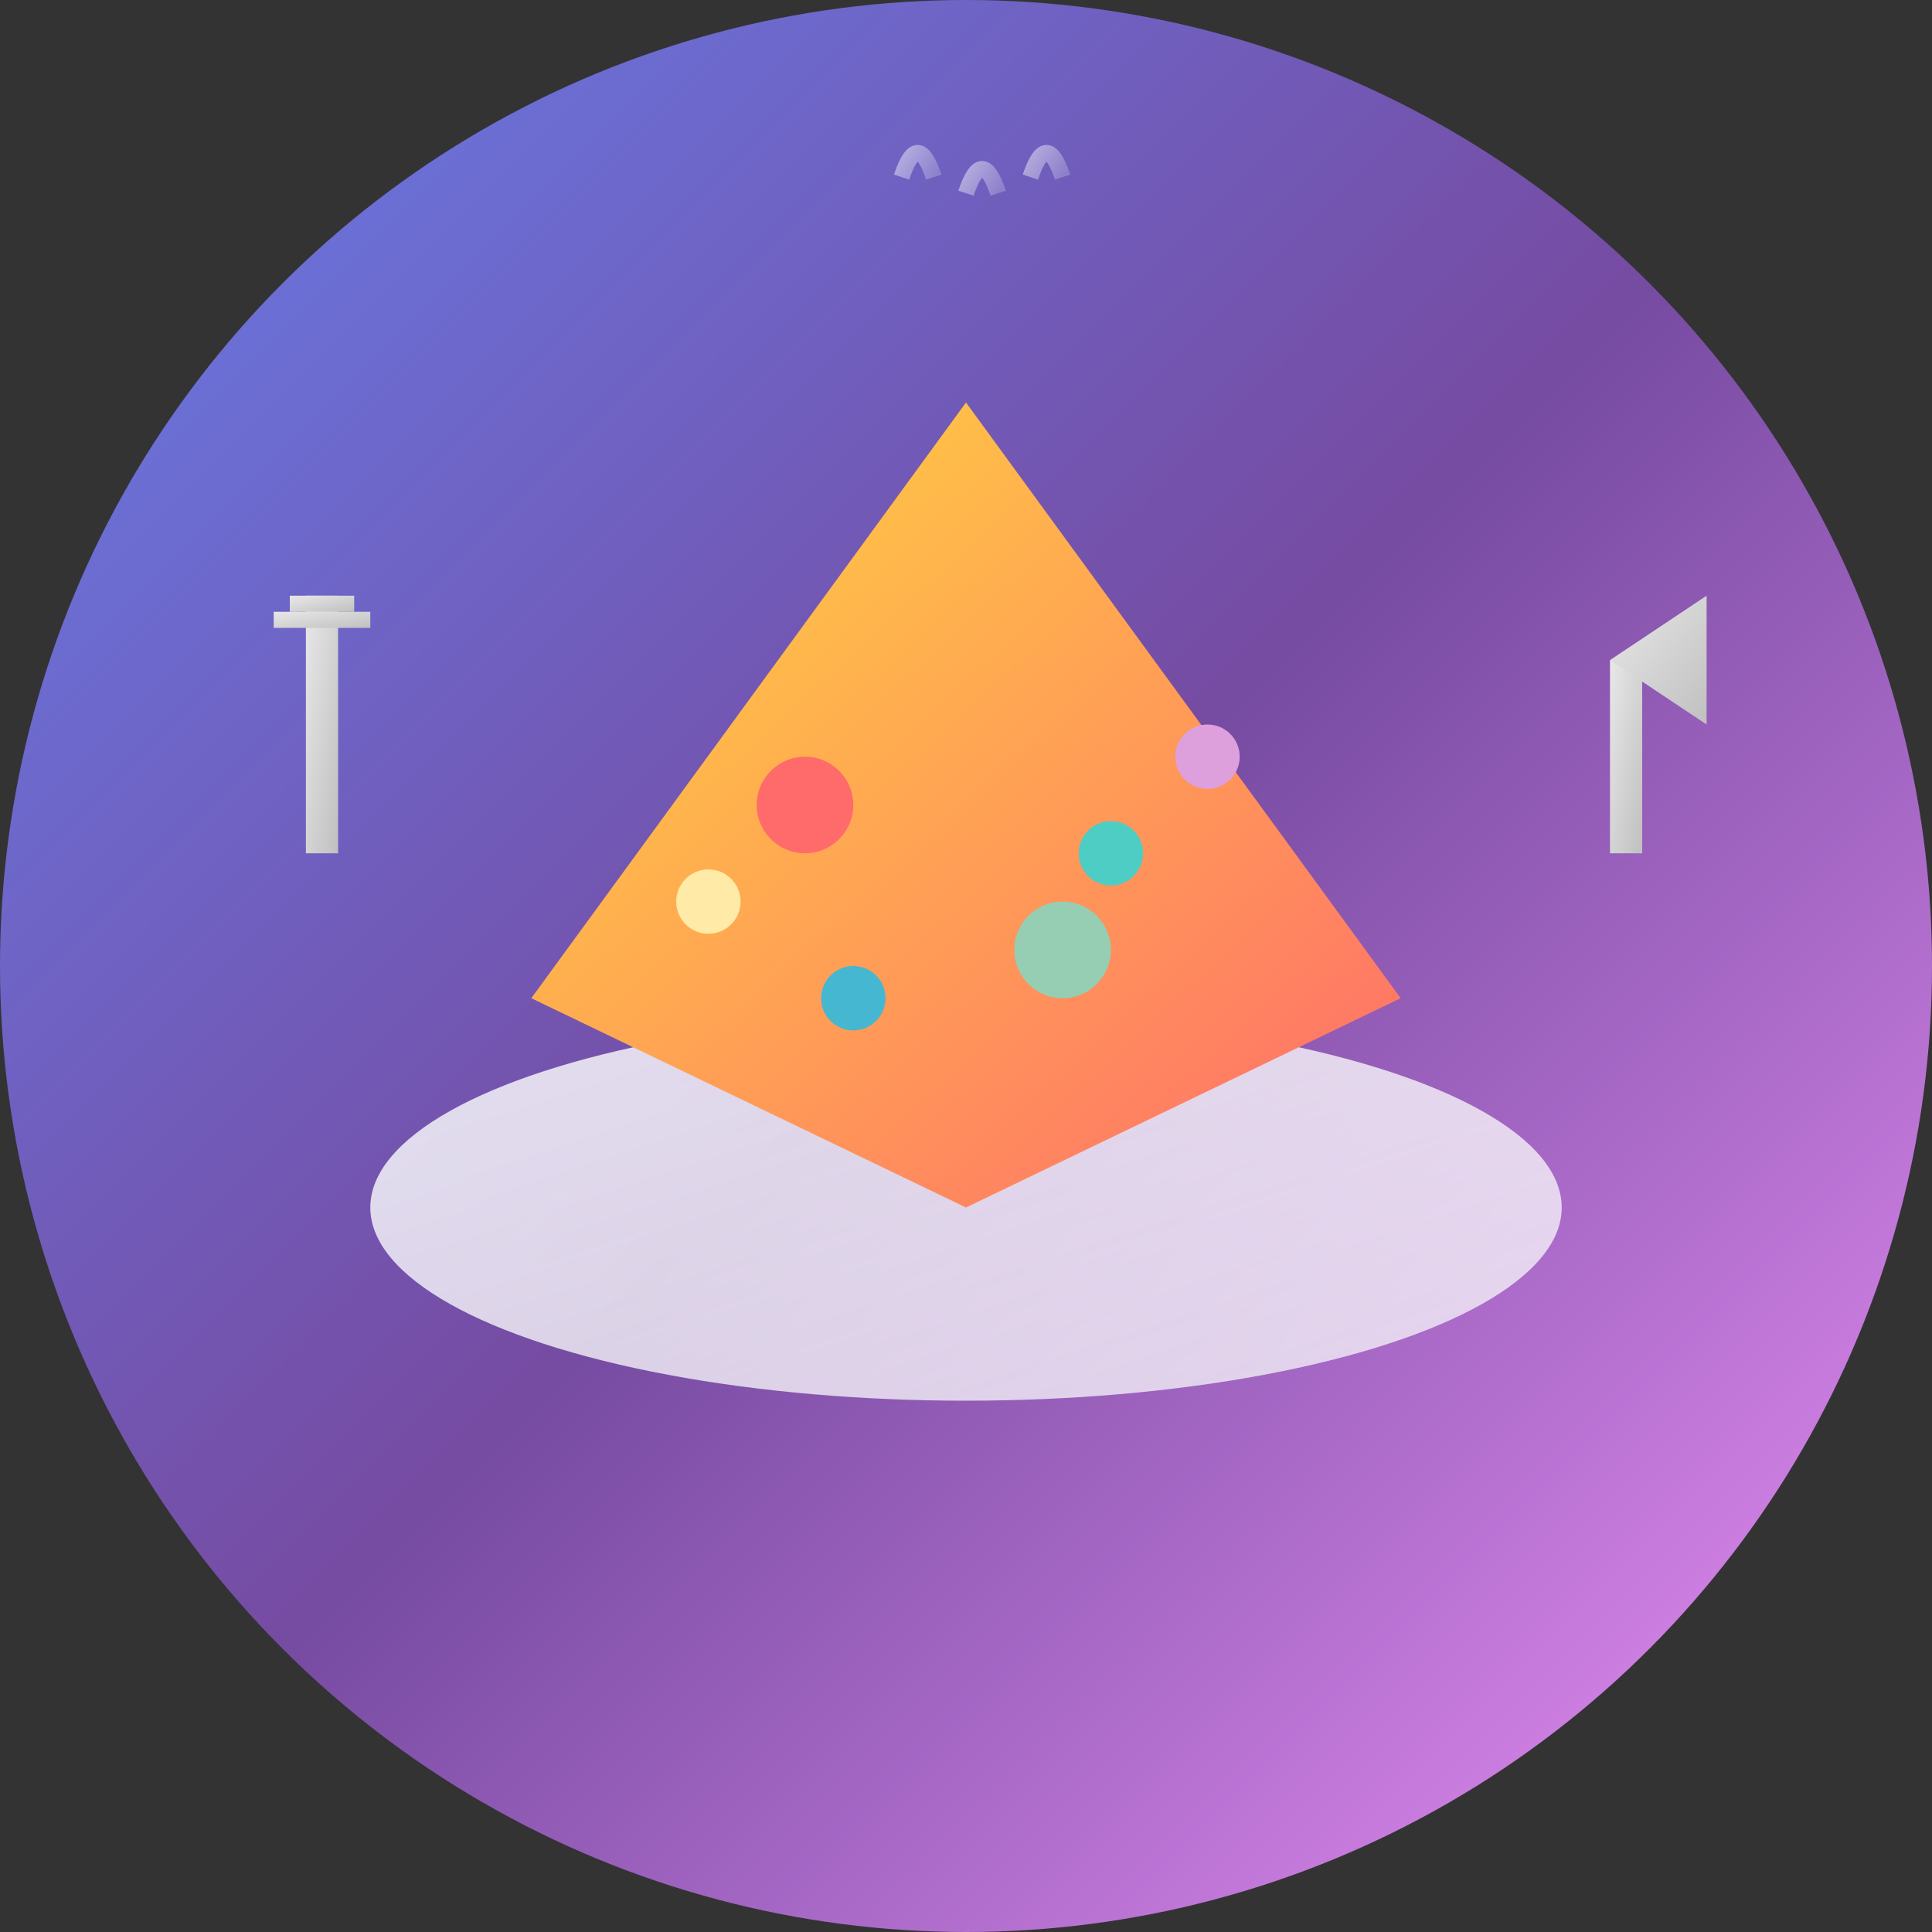 <svg width="120" height="120" viewBox="0 0 120 120" fill="none" xmlns="http://www.w3.org/2000/svg">
  <rect x="0" y="0" width="120" height="120" fill="#333333" stroke="none"/>
  <!-- Background circle with gradient -->
  <circle cx="60" cy="60" r="60" fill="url(#gradient1)"/>
  
  <!-- Plate -->
  <ellipse cx="60" cy="75" rx="37" ry="12" fill="url(#gradient2)" opacity="0.9"/>
  
  <!-- Pizza slice -->
  <path d="M60 25 L87 62 L60 75 L33 62 Z" fill="url(#gradient3)"/>
  
  <!-- Pizza toppings -->
  <circle cx="50" cy="50" r="3" fill="#FF6B6B"/>
  <circle cx="69" cy="53" r="2" fill="#4ECDC4"/>
  <circle cx="53" cy="62" r="2" fill="#45B7D1"/>
  <circle cx="66" cy="59" r="3" fill="#96CEB4"/>
  <circle cx="44" cy="56" r="2" fill="#FFEAA7"/>
  <circle cx="75" cy="47" r="2" fill="#DDA0DD"/>
  
  <!-- Fork -->
  <rect x="19" y="37" width="2" height="16" fill="url(#gradient4)"/>
  <rect x="18" y="37" width="4" height="1" fill="url(#gradient4)"/>
  <rect x="17" y="38" width="6" height="1" fill="url(#gradient4)"/>
  
  <!-- Knife -->
  <rect x="100" y="41" width="2" height="12" fill="url(#gradient4)"/>
  <path d="M100 41 L106 37 L106 45 Z" fill="url(#gradient4)"/>
  
  <!-- Steam lines -->
  <path d="M60 12 Q61 9 62 12" stroke="url(#gradient5)" stroke-width="1" fill="none" opacity="0.7"/>
  <path d="M56 11 Q57 8 58 11" stroke="url(#gradient5)" stroke-width="1" fill="none" opacity="0.7"/>
  <path d="M64 11 Q65 8 66 11" stroke="url(#gradient5)" stroke-width="1" fill="none" opacity="0.7"/>
  
  <!-- Gradients -->
  <defs>
    <linearGradient id="gradient1" x1="0%" y1="0%" x2="100%" y2="100%">
      <stop offset="0%" style="stop-color:#667eea;stop-opacity:1" />
      <stop offset="50%" style="stop-color:#764ba2;stop-opacity:1" />
      <stop offset="100%" style="stop-color:#f093fb;stop-opacity:1" />
    </linearGradient>
    <linearGradient id="gradient2" x1="0%" y1="0%" x2="100%" y2="100%">
      <stop offset="0%" style="stop-color:#ffffff;stop-opacity:0.9" />
      <stop offset="100%" style="stop-color:#f8f9fa;stop-opacity:0.8" />
    </linearGradient>
    <linearGradient id="gradient3" x1="0%" y1="0%" x2="100%" y2="100%">
      <stop offset="0%" style="stop-color:#FFD93D;stop-opacity:1" />
      <stop offset="100%" style="stop-color:#FF6B6B;stop-opacity:1" />
    </linearGradient>
    <linearGradient id="gradient4" x1="0%" y1="0%" x2="100%" y2="100%">
      <stop offset="0%" style="stop-color:#E8E8E8;stop-opacity:1" />
      <stop offset="100%" style="stop-color:#C0C0C0;stop-opacity:1" />
    </linearGradient>
    <linearGradient id="gradient5" x1="0%" y1="0%" x2="100%" y2="100%">
      <stop offset="0%" style="stop-color:#ffffff;stop-opacity:0.8" />
      <stop offset="100%" style="stop-color:#ffffff;stop-opacity:0.3" />
    </linearGradient>
  </defs>
</svg>
